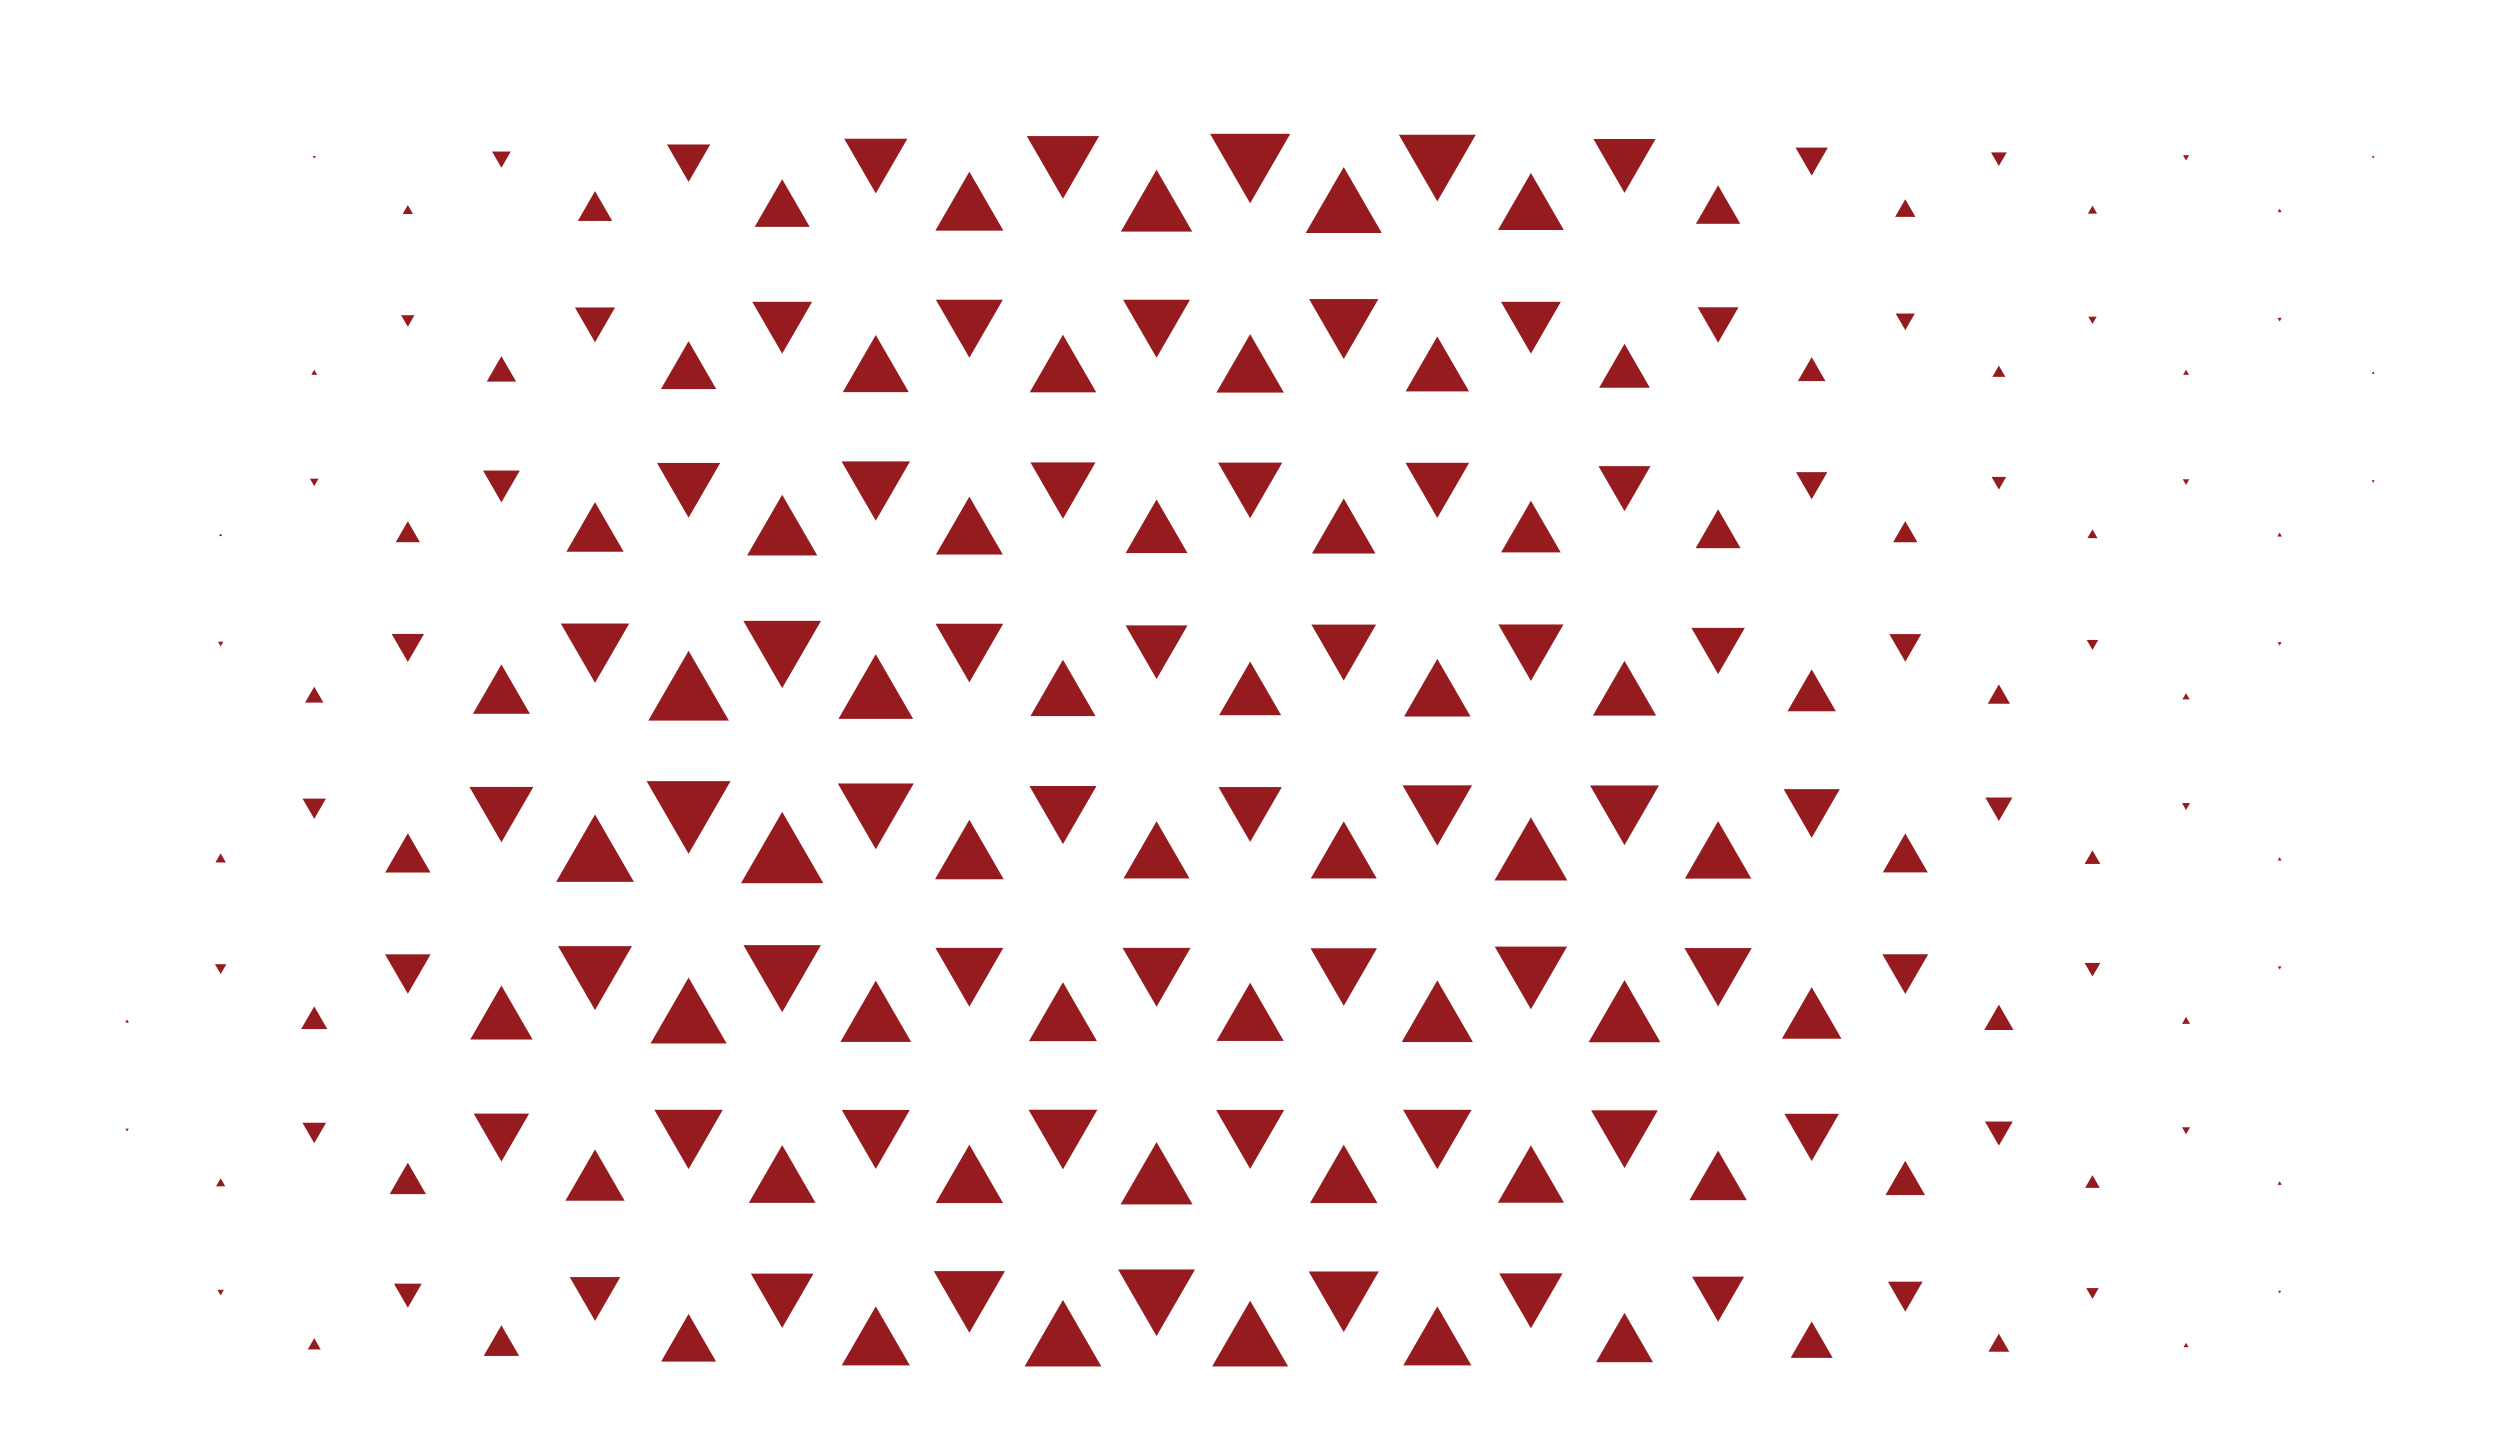 <svg id="Layer_1" data-name="Layer 1" xmlns="http://www.w3.org/2000/svg" viewBox="0 0 2322.38 1340.05"><defs><style>.cls-1{fill:#961b1e;}</style></defs><polygon class="cls-1" points="1190.75 731.17 1161.32 782.13 1131.89 731.17 1190.75 731.17"/><polygon class="cls-1" points="1161.32 614.52 1190.11 664.39 1132.52 664.39 1161.32 614.52"/><polygon class="cls-1" points="1103.17 580.95 1074.38 630.82 1045.59 580.95 1103.17 580.95"/><polygon class="cls-1" points="987.43 612.86 1017.68 665.22 957.2 665.22 987.43 612.86"/><polygon class="cls-1" points="1018.57 730.18 987.43 784.1 956.3 730.18 1018.57 730.18"/><polygon class="cls-1" points="1074.38 762.93 1105.05 816.06 1043.7 816.06 1074.38 762.93"/><polygon class="cls-1" points="1248.26 762.98 1278.89 816.04 1217.63 816.04 1248.26 762.98"/><polygon class="cls-1" points="1278.29 580.24 1248.26 632.24 1218.23 580.24 1278.29 580.24"/><polygon class="cls-1" points="1074.38 463.98 1103.13 513.78 1045.63 513.78 1074.38 463.98"/><polygon class="cls-1" points="931.95 579.41 900.49 633.88 869.05 579.41 931.95 579.41"/><polygon class="cls-1" points="900.49 761.51 932.41 816.78 868.59 816.78 900.49 761.51"/><polygon class="cls-1" points="1105.97 880.5 1074.38 935.22 1042.79 880.5 1105.97 880.5"/><polygon class="cls-1" points="1367.53 729.51 1335.2 785.48 1302.88 729.51 1367.53 729.51"/><polygon class="cls-1" points="1335.2 612.1 1366.09 665.6 1304.32 665.6 1335.2 612.1"/><polygon class="cls-1" points="1248.26 463.07 1277.79 514.23 1218.73 514.23 1248.26 463.07"/><polygon class="cls-1" points="1191.16 429.76 1161.32 481.43 1131.48 429.76 1191.16 429.76"/><polygon class="cls-1" points="1017.69 429.53 987.43 481.92 957.19 429.53 1017.69 429.53"/><polygon class="cls-1" points="900.49 461.32 931.55 515.11 869.44 515.11 900.49 461.32"/><polygon class="cls-1" points="813.55 607.71 848.25 667.8 778.85 667.8 813.55 607.71"/><polygon class="cls-1" points="848.84 727.78 813.55 788.91 778.26 727.78 848.84 727.78"/><polygon class="cls-1" points="932.09 880.5 900.49 935.22 868.91 880.5 932.09 880.5"/><polygon class="cls-1" points="987.43 912.45 1019.04 967.18 955.84 967.18 987.43 912.45"/><polygon class="cls-1" points="1161.32 912.87 1192.55 966.98 1130.08 966.98 1161.32 912.87"/><polygon class="cls-1" points="1279.13 880.92 1248.26 934.39 1217.39 880.92 1279.13 880.92"/><polygon class="cls-1" points="1455.78 879.34 1422.14 937.58 1388.51 879.34 1455.78 879.34"/><polygon class="cls-1" points="1422.14 759.28 1455.98 817.9 1388.3 817.9 1422.14 759.28"/><polygon class="cls-1" points="1452.41 580.1 1422.14 632.54 1391.88 580.1 1452.41 580.1"/><polygon class="cls-1" points="1422.14 465.19 1449.85 513.18 1394.43 513.18 1422.14 465.19"/><polygon class="cls-1" points="1364.79 429.92 1335.2 481.15 1305.62 429.92 1364.79 429.92"/><polygon class="cls-1" points="1161.32 310.39 1192.67 364.7 1129.96 364.7 1161.32 310.39"/><polygon class="cls-1" points="1105.49 278.44 1074.38 332.33 1043.26 278.44 1105.49 278.44"/><polygon class="cls-1" points="987.43 310.91 1018.34 364.43 956.53 364.43 987.43 310.91"/><polygon class="cls-1" points="845.37 428.62 813.55 483.72 781.74 428.62 845.37 428.62"/><polygon class="cls-1" points="726.61 459.56 759.21 516 694.02 516 726.61 459.56"/><polygon class="cls-1" points="762.71 576.73 726.61 639.27 690.51 576.73 762.71 576.73"/><polygon class="cls-1" points="726.61 754.18 764.88 820.45 688.35 820.45 726.61 754.18"/><polygon class="cls-1" points="762.61 877.97 726.61 940.31 690.61 877.97 762.61 877.97"/><polygon class="cls-1" points="813.55 910.97 846.44 967.93 780.67 967.93 813.55 910.97"/><polygon class="cls-1" points="1019.44 1030.86 987.43 1086.29 955.43 1030.86 1019.44 1030.86"/><polygon class="cls-1" points="1074.38 1060.94 1107.8 1118.82 1040.95 1118.82 1074.38 1060.94"/><polygon class="cls-1" points="1192.96 1031.06 1161.32 1085.87 1129.68 1031.06 1192.96 1031.06"/><polygon class="cls-1" points="1335.2 910.71 1368.31 968.06 1302.1 968.06 1335.2 910.71"/><polygon class="cls-1" points="1509.09 910.43 1542.44 968.2 1475.73 968.2 1509.09 910.43"/><polygon class="cls-1" points="1541.09 729.68 1509.09 785.12 1477.08 729.68 1541.09 729.68"/><polygon class="cls-1" points="1509.09 613.85 1538.46 664.73 1479.71 664.73 1509.09 613.85"/><polygon class="cls-1" points="1533.24 433.04 1509.09 474.88 1484.92 433.04 1533.24 433.04"/><polygon class="cls-1" points="1335.2 312.54 1364.69 363.62 1305.72 363.62 1335.2 312.54"/><polygon class="cls-1" points="1280.44 277.82 1248.26 333.56 1216.08 277.82 1280.44 277.82"/><polygon class="cls-1" points="1074.38 157.7 1107.56 215.17 1041.2 215.17 1074.38 157.7"/><polygon class="cls-1" points="931.62 278.44 900.49 332.33 869.38 278.44 931.62 278.44"/><polygon class="cls-1" points="813.55 311.2 844.2 364.29 782.9 364.29 813.55 311.2"/><polygon class="cls-1" points="669.07 430.02 639.66 480.92 610.29 430.02 669.07 430.02"/><polygon class="cls-1" points="639.66 604.55 677.1 669.38 602.24 669.38 639.66 604.55"/><polygon class="cls-1" points="678.66 725.64 639.66 793.18 600.67 725.64 678.66 725.64"/><polygon class="cls-1" points="639.66 908.14 675.01 969.33 604.34 969.33 639.66 908.14"/><polygon class="cls-1" points="845.19 1031.06 813.55 1085.87 781.92 1031.06 845.19 1031.06"/><polygon class="cls-1" points="900.49 1063.34 931.84 1117.62 869.15 1117.62 900.49 1063.34"/><polygon class="cls-1" points="1110.1 1179.3 1074.38 1241.16 1038.66 1179.3 1110.1 1179.3"/><polygon class="cls-1" points="1248.26 1063.34 1279.6 1117.62 1216.92 1117.62 1248.26 1063.34"/><polygon class="cls-1" points="1367.05 1030.94 1335.2 1086.11 1303.35 1030.94 1367.05 1030.94"/><polygon class="cls-1" points="1627.31 880.69 1596.03 934.87 1564.74 880.69 1627.31 880.69"/><polygon class="cls-1" points="1596.03 762.75 1626.86 816.16 1565.2 816.16 1596.03 762.75"/><polygon class="cls-1" points="1620.86 583.24 1596.03 626.25 1571.19 583.24 1620.86 583.24"/><polygon class="cls-1" points="1596.03 473.08 1616.91 509.23 1575.14 509.23 1596.03 473.08"/><polygon class="cls-1" points="1509.09 319.37 1532.66 360.21 1485.5 360.21 1509.09 319.37"/><polygon class="cls-1" points="1449.97 280.34 1422.14 328.53 1394.32 280.34 1449.97 280.34"/><polygon class="cls-1" points="1248.26 155.17 1283.62 216.43 1212.9 216.43 1248.26 155.17"/><polygon class="cls-1" points="1198.61 124.28 1161.32 188.87 1124.04 124.28 1198.61 124.28"/><polygon class="cls-1" points="1021.05 126.41 987.43 184.63 953.83 126.41 1021.05 126.41"/><polygon class="cls-1" points="900.49 159.48 932.12 214.28 868.87 214.28 900.49 159.48"/><polygon class="cls-1" points="754.45 280.33 726.61 328.54 698.78 280.33 754.45 280.33"/><polygon class="cls-1" points="639.66 316.92 665.37 361.43 613.97 361.43 639.66 316.92"/><polygon class="cls-1" points="552.74 466.44 579.35 512.55 526.11 512.55 552.74 466.44"/><polygon class="cls-1" points="584.53 579.22 552.74 634.3 520.93 579.22 584.53 579.22"/><polygon class="cls-1" points="552.74 756.6 588.88 819.24 516.58 819.24 552.74 756.6"/><polygon class="cls-1" points="587.05 878.94 552.74 938.37 518.41 878.94 587.05 878.94"/><polygon class="cls-1" points="671.47 1030.97 639.66 1086.05 607.87 1030.97 671.47 1030.97"/><polygon class="cls-1" points="726.61 1063.75 757.6 1117.41 695.63 1117.41 726.61 1063.75"/><polygon class="cls-1" points="933.55 1180.84 900.49 1238.08 867.44 1180.84 933.55 1180.84"/><polygon class="cls-1" points="951.78 1269.36 1023.09 1269.36 987.43 1207.6 951.78 1269.36"/><polygon class="cls-1" points="1126.03 1269.36 1196.61 1269.36 1161.32 1208.24 1126.03 1269.36"/><polygon class="cls-1" points="1280.79 1181.15 1248.26 1237.48 1215.74 1181.15 1280.79 1181.15"/><polygon class="cls-1" points="1422.14 1063.99 1452.92 1117.29 1391.37 1117.29 1422.14 1063.99"/><polygon class="cls-1" points="1540.07 1031.45 1509.09 1085.1 1478.09 1031.45 1540.07 1031.45"/><polygon class="cls-1" points="1708.32 1034.69 1682.97 1078.62 1657.62 1034.69 1708.32 1034.69"/><polygon class="cls-1" points="1682.97 917 1710.63 964.91 1655.31 964.91 1682.97 917"/><polygon class="cls-1" points="1709.06 733.09 1682.97 778.3 1656.87 733.09 1709.06 733.09"/><polygon class="cls-1" points="1682.97 621.82 1705.44 660.75 1660.5 660.75 1682.97 621.82"/><polygon class="cls-1" points="1697.52 438.59 1682.97 463.78 1668.41 438.59 1697.52 438.59"/><polygon class="cls-1" points="1682.97 331.79 1695.79 353.99 1670.15 353.99 1682.97 331.79"/><polygon class="cls-1" points="1615 285.44 1596.03 318.32 1577.04 285.44 1615 285.44"/><polygon class="cls-1" points="1422.14 160.69 1452.72 213.66 1391.56 213.66 1422.14 160.69"/><polygon class="cls-1" points="1370.93 125.18 1335.2 187.08 1299.47 125.18 1370.93 125.18"/><polygon class="cls-1" points="842.87 128.89 813.55 179.67 784.23 128.89 842.87 128.89"/><polygon class="cls-1" points="726.61 166.47 752.19 210.77 701.03 210.77 726.61 166.47"/><polygon class="cls-1" points="571.41 285.61 552.74 317.98 534.04 285.61 571.41 285.61"/><polygon class="cls-1" points="465.79 330.83 479.44 354.47 452.15 354.47 465.79 330.83"/><polygon class="cls-1" points="482.89 437.12 465.79 466.72 448.69 437.12 482.89 437.12"/><polygon class="cls-1" points="465.79 617.2 492.27 663.06 439.31 663.06 465.79 617.2"/><polygon class="cls-1" points="495.47 731.02 465.79 782.43 436.11 731.02 495.47 731.02"/><polygon class="cls-1" points="465.79 915.47 494.77 965.67 436.81 965.67 465.79 915.47"/><polygon class="cls-1" points="491.55 1034.46 465.79 1079.08 440.02 1034.46 491.55 1034.46"/><polygon class="cls-1" points="552.74 1067.75 580.25 1115.42 525.21 1115.42 552.74 1067.75"/><polygon class="cls-1" points="755.74 1183.1 726.61 1233.55 697.48 1183.1 755.74 1183.1"/><polygon class="cls-1" points="813.55 1213.57 845.2 1268.39 781.91 1268.39 813.55 1213.57"/><polygon class="cls-1" points="1335.2 1213.57 1366.84 1268.39 1303.56 1268.39 1335.2 1213.57"/><polygon class="cls-1" points="1451.62 1182.91 1422.14 1233.95 1392.67 1182.91 1451.62 1182.91"/><polygon class="cls-1" points="1596.03 1068.79 1622.66 1114.9 1569.4 1114.9 1596.03 1068.79"/><polygon class="cls-1" points="1769.91 1078.33 1788.26 1110.13 1751.56 1110.13 1769.91 1078.33"/><polygon class="cls-1" points="1791.22 886.44 1769.91 923.35 1748.61 886.44 1791.22 886.44"/><polygon class="cls-1" points="1769.91 774.23 1790.8 810.41 1749.02 810.41 1769.91 774.23"/><polygon class="cls-1" points="1784.77 588.99 1769.91 614.73 1755.05 588.99 1784.77 588.99"/><polygon class="cls-1" points="1769.91 484.14 1781.2 503.71 1758.61 503.71 1769.91 484.14"/><polygon class="cls-1" points="1778.82 291.26 1769.91 306.67 1761 291.26 1778.82 291.26"/><polygon class="cls-1" points="1596.03 172.18 1616.65 207.92 1575.39 207.92 1596.03 172.18"/><polygon class="cls-1" points="1537.96 129.14 1509.09 179.16 1480.2 129.14 1537.96 129.14"/><polygon class="cls-1" points="659.76 134.22 639.66 169.02 619.58 134.22 659.76 134.22"/><polygon class="cls-1" points="552.74 177.58 568.7 205.22 536.77 205.22 552.74 177.58"/><polygon class="cls-1" points="385.04 292.82 378.85 303.55 372.66 292.82 385.04 292.82"/><polygon class="cls-1" points="378.85 484.2 390.08 503.66 367.62 503.66 378.85 484.2"/><polygon class="cls-1" points="393.9 588.89 378.85 614.95 363.8 588.89 393.9 588.89"/><polygon class="cls-1" points="378.85 774.05 399.9 810.51 357.8 810.51 378.85 774.05"/><polygon class="cls-1" points="400.02 886.53 378.85 923.2 357.67 886.53 400.02 886.53"/><polygon class="cls-1" points="378.85 1080.05 395.72 1109.27 361.97 1109.27 378.85 1080.05"/><polygon class="cls-1" points="576.22 1186.36 552.74 1227.04 529.24 1186.36 576.22 1186.36"/><polygon class="cls-1" points="639.66 1220.58 665.25 1264.88 614.09 1264.88 639.66 1220.58"/><polygon class="cls-1" points="1509.09 1219.54 1535.56 1265.41 1482.6 1265.41 1509.09 1219.54"/><polygon class="cls-1" points="1620.19 1185.96 1596.03 1227.83 1571.85 1185.96 1620.19 1185.96"/><polygon class="cls-1" points="1869.77 1041.87 1856.85 1064.26 1843.92 1041.87 1869.77 1041.87"/><polygon class="cls-1" points="1856.85 933.23 1870.45 956.8 1843.24 956.8 1856.85 933.23"/><polygon class="cls-1" points="1869.44 740.9 1856.85 762.69 1844.27 740.9 1869.44 740.9"/><polygon class="cls-1" points="1856.85 635.79 1867.22 653.76 1846.49 653.76 1856.85 635.79"/><polygon class="cls-1" points="1863.64 443.06 1856.85 454.83 1850.06 443.06 1863.64 443.06"/><polygon class="cls-1" points="1856.85 339.59 1862.91 350.1 1850.79 350.1 1856.85 339.59"/><polygon class="cls-1" points="1769.91 185.06 1779.38 201.48 1760.43 201.48 1769.91 185.06"/><polygon class="cls-1" points="1697.98 137.14 1682.97 163.15 1667.95 137.14 1697.98 137.14"/><polygon class="cls-1" points="474.5 140.78 465.79 155.87 457.07 140.78 474.5 140.78"/><polygon class="cls-1" points="378.85 190.47 383.63 198.77 374.06 198.77 378.85 190.47"/><polygon class="cls-1" points="291.91 343.41 294.67 348.18 289.15 348.18 291.91 343.41"/><polygon class="cls-1" points="295.91 444.67 291.91 451.62 287.9 444.67 295.91 444.67"/><polygon class="cls-1" points="291.91 637.9 300.45 652.7 283.37 652.7 291.91 637.9"/><polygon class="cls-1" points="302.79 741.88 291.91 760.73 281.02 741.88 302.79 741.88"/><polygon class="cls-1" points="291.91 934.9 304.07 955.97 279.74 955.97 291.91 934.9"/><polygon class="cls-1" points="302.89 1042.99 291.91 1062.02 280.93 1042.99 302.89 1042.99"/><polygon class="cls-1" points="391.77 1192.46 378.85 1214.85 365.92 1192.46 391.77 1192.46"/><polygon class="cls-1" points="465.79 1231.07 482.27 1259.62 449.3 1259.62 465.79 1231.07"/><polygon class="cls-1" points="1682.97 1227.57 1702.5 1261.38 1663.43 1261.38 1682.97 1227.57"/><polygon class="cls-1" points="1786 1190.63 1769.91 1218.49 1753.82 1190.63 1786 1190.63"/><polygon class="cls-1" points="1949.6 1196.56 1943.8 1206.63 1937.98 1196.56 1949.6 1196.56"/><polygon class="cls-1" points="1943.8 1091.66 1950.61 1103.46 1936.98 1103.46 1943.8 1091.66"/><polygon class="cls-1" points="1951.09 894.53 1943.8 907.17 1936.5 894.53 1951.09 894.53"/><polygon class="cls-1" points="1943.8 789.93 1951.09 802.57 1936.5 802.57 1943.8 789.93"/><polygon class="cls-1" points="1949.17 594.48 1943.8 603.78 1938.42 594.48 1949.17 594.48"/><polygon class="cls-1" points="1943.8 491.75 1948.5 499.9 1939.08 499.9 1943.8 491.75"/><polygon class="cls-1" points="1947.72 294.14 1943.8 300.93 1939.86 294.14 1947.72 294.14"/><polygon class="cls-1" points="1943.8 191.01 1948.11 198.51 1939.46 198.51 1943.8 191.01"/><polygon class="cls-1" points="1864.14 141.6 1856.85 154.22 1849.55 141.6 1864.14 141.6"/><polygon class="cls-1" points="293.33 144.99 291.91 147.45 290.48 144.99 293.33 144.99"/><polygon class="cls-1" points="204.97 495.55 206.37 497.99 203.56 497.99 204.97 495.55"/><polygon class="cls-1" points="207.46 596.13 204.97 600.46 202.47 596.13 207.46 596.13"/><polygon class="cls-1" points="204.97 792.75 209.81 801.17 200.12 801.17 204.97 792.75"/><polygon class="cls-1" points="210.28 895.67 204.97 904.88 199.66 895.67 210.28 895.67"/><polygon class="cls-1" points="204.97 1094.54 209.29 1102.02 200.65 1102.02 204.97 1094.54"/><polygon class="cls-1" points="208 1198.17 204.97 1203.42 201.93 1198.17 208 1198.17"/><polygon class="cls-1" points="291.91 1243.15 297.94 1253.6 285.87 1253.6 291.91 1243.15"/><polygon class="cls-1" points="1856.85 1238.92 1866.54 1255.71 1847.16 1255.71 1856.85 1238.92"/><polygon class="cls-1" points="2030.73 1247.38 2033.11 1251.49 2028.35 1251.49 2030.73 1247.38"/><polygon class="cls-1" points="2034.46 1047.17 2030.73 1053.66 2026.99 1047.17 2034.46 1047.17"/><polygon class="cls-1" points="2030.73 944.62 2034.46 951.11 2026.99 951.11 2030.73 944.62"/><polygon class="cls-1" points="2034.46 746 2030.73 752.48 2026.99 746 2034.46 746"/><polygon class="cls-1" points="2030.73 643.86 2034.11 649.72 2027.35 649.72 2030.73 643.86"/><polygon class="cls-1" points="2033.76 445.24 2030.73 450.5 2027.7 445.24 2033.76 445.24"/><polygon class="cls-1" points="2030.73 343.48 2033.43 348.16 2028.02 348.16 2030.73 343.48"/><polygon class="cls-1" points="2033.6 144.15 2030.73 149.12 2027.87 144.15 2033.6 144.15"/><polygon class="cls-1" points="118.03 946.99 119.72 949.92 116.33 949.92 118.03 946.99"/><polygon class="cls-1" points="119.59 1048.43 118.03 1051.13 116.46 1048.43 119.59 1048.43"/><polygon class="cls-1" points="2119.1 1199.09 2117.67 1201.55 2116.25 1199.09 2119.1 1199.09"/><polygon class="cls-1" points="2117.67 1097.26 2119.63 1100.66 2115.71 1100.66 2117.67 1097.26"/><polygon class="cls-1" points="2119.36 897.76 2117.67 900.71 2115.99 897.76 2119.36 897.76"/><polygon class="cls-1" points="2117.67 796.25 2119.49 799.41 2115.84 799.41 2117.67 796.25"/><polygon class="cls-1" points="2119.49 596.52 2117.67 599.69 2115.84 596.52 2119.49 596.52"/><polygon class="cls-1" points="2117.67 494.71 2119.81 498.41 2115.54 498.41 2117.67 494.71"/><polygon class="cls-1" points="2119.61 295.28 2117.67 298.64 2115.74 295.28 2119.61 295.28"/><polygon class="cls-1" points="2117.67 193.86 2119.54 197.08 2115.81 197.08 2117.67 193.86"/><polygon class="cls-1" points="2206.05 446.14 2204.61 448.65 2203.17 446.14 2206.05 446.14"/><polygon class="cls-1" points="2204.61 345.02 2205.97 347.37 2203.25 347.37 2204.61 345.02"/><polygon class="cls-1" points="2205.93 145.06 2204.61 147.32 2203.3 145.06 2205.93 145.06"/></svg>